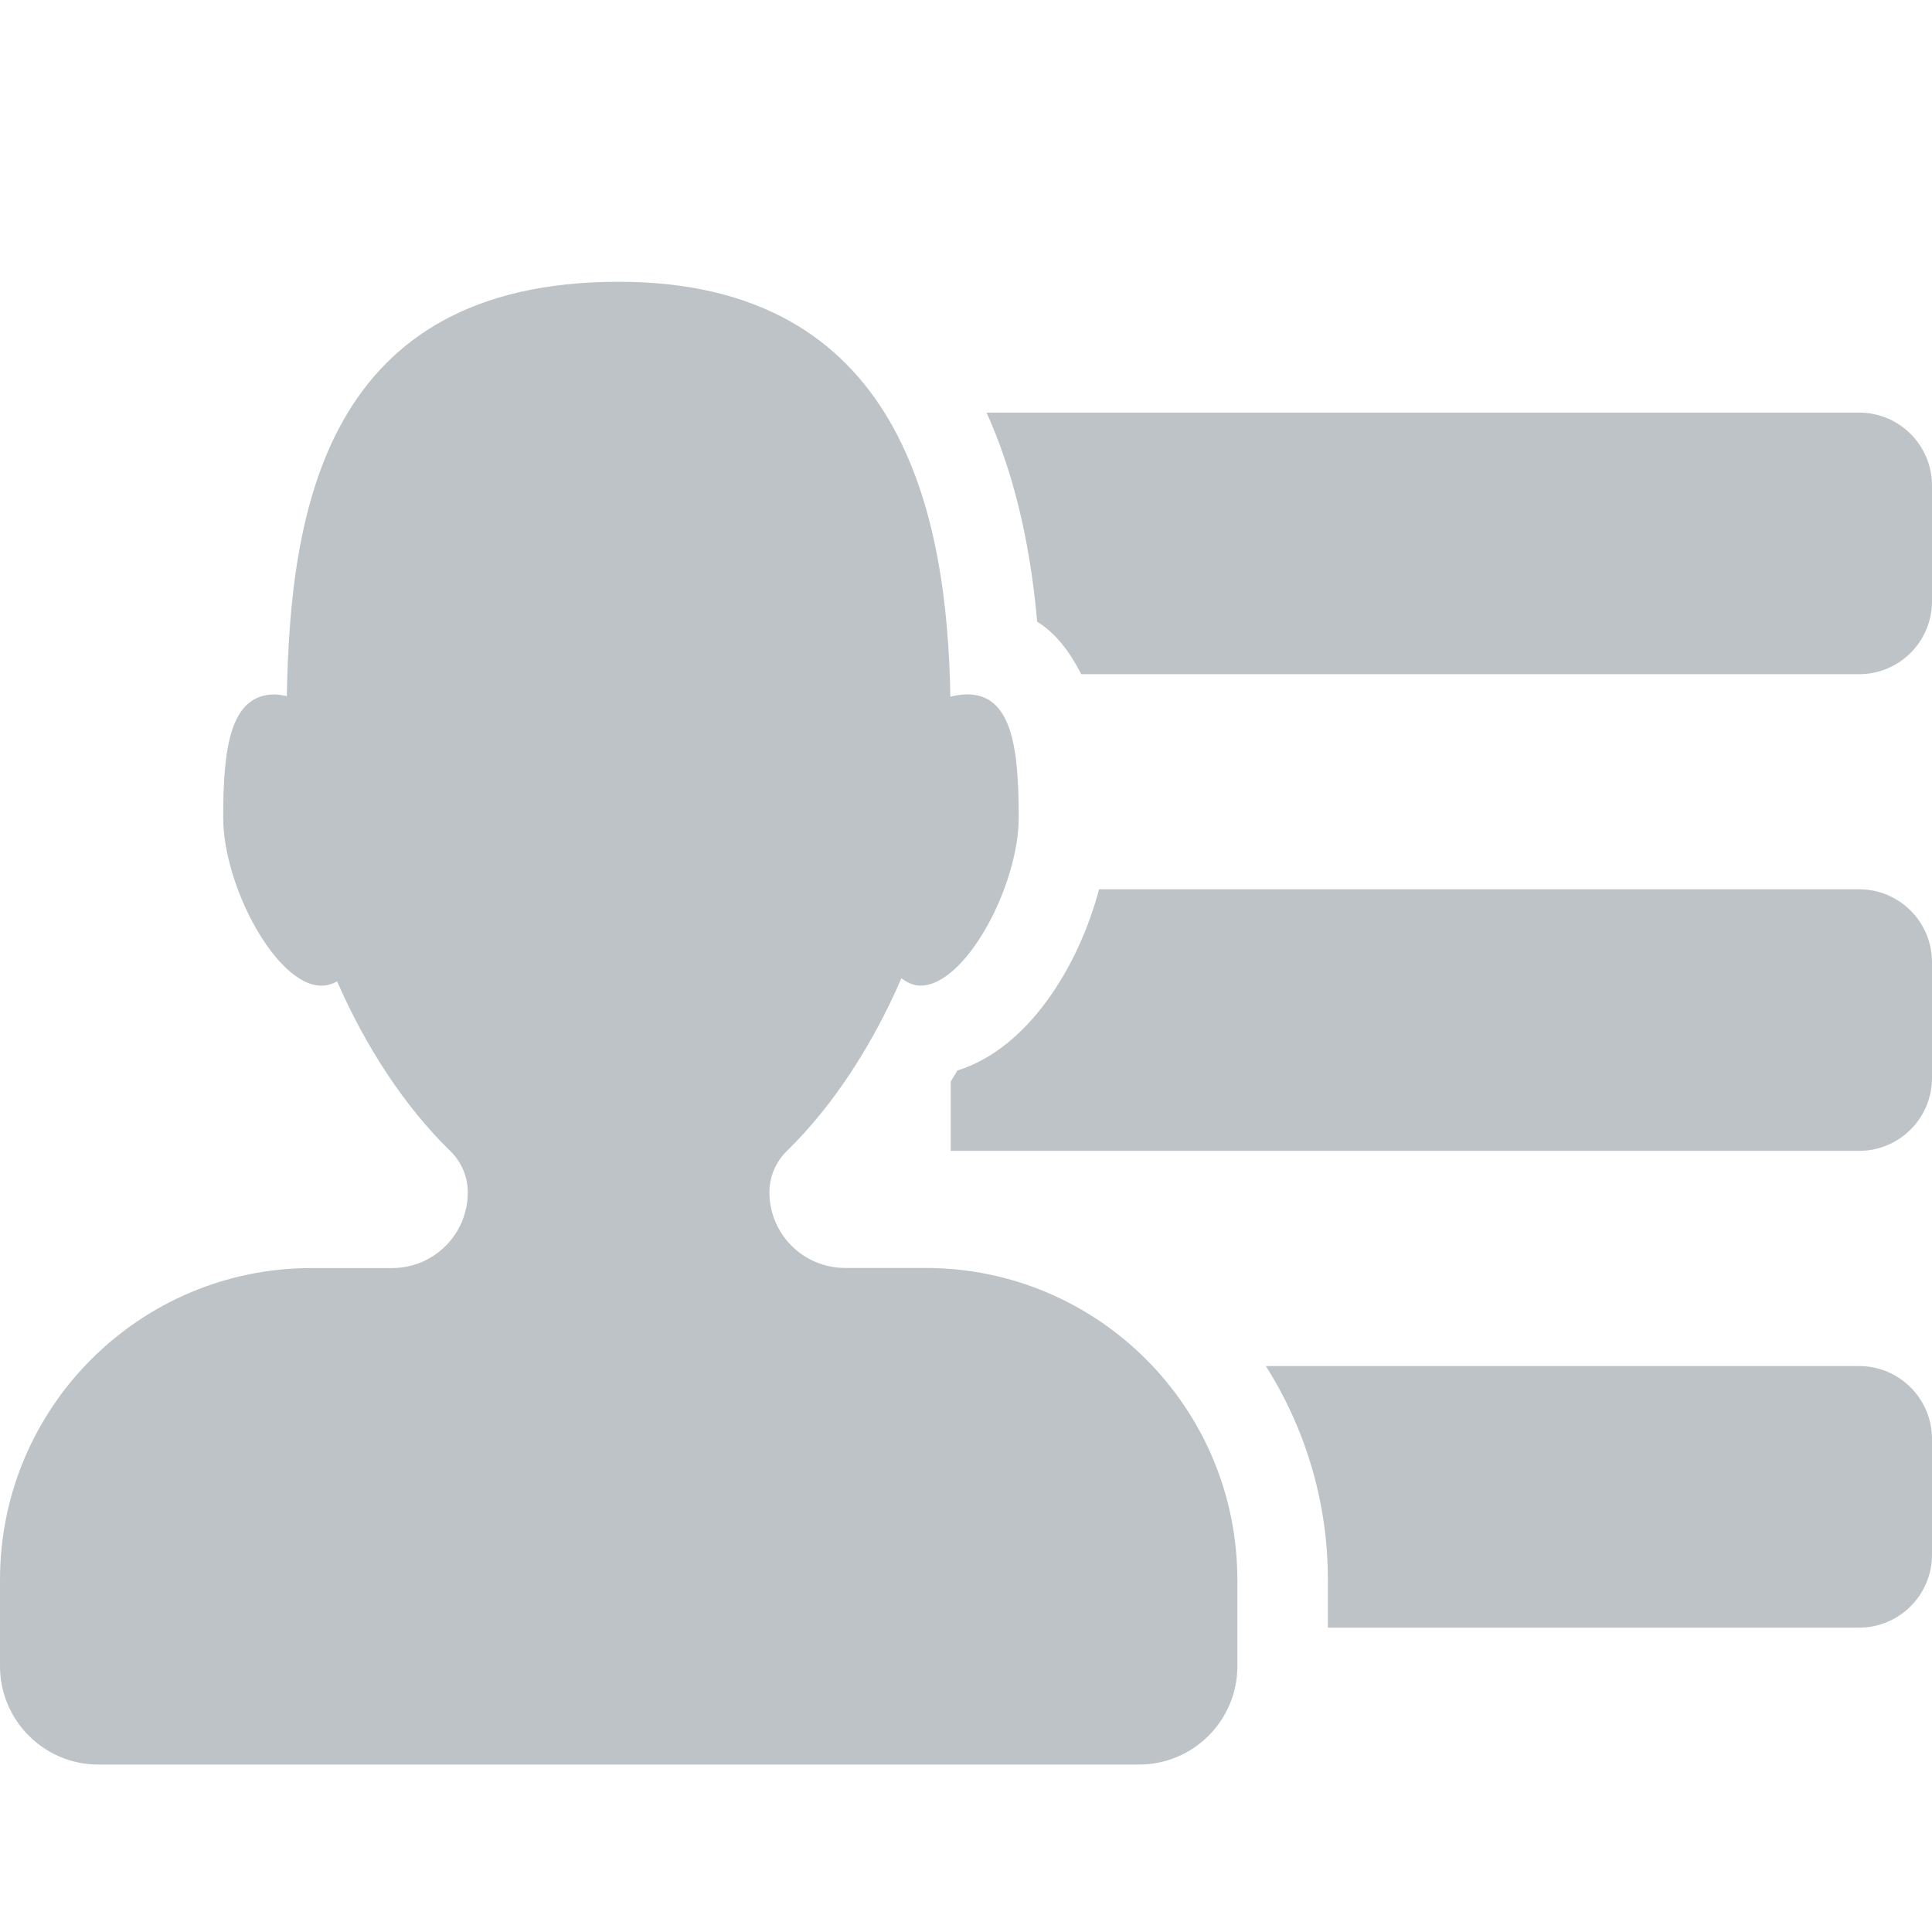 <?xml version="1.0" encoding="utf-8"?>
<!-- Generator: Adobe Illustrator 17.0.0, SVG Export Plug-In . SVG Version: 6.00 Build 0)  -->
<!DOCTYPE svg PUBLIC "-//W3C//DTD SVG 1.1//EN" "http://www.w3.org/Graphics/SVG/1.1/DTD/svg11.dtd">
<svg version="1.1" id="Layer_1" xmlns="http://www.w3.org/2000/svg" xmlns:xlink="http://www.w3.org/1999/xlink" x="0px" y="0px"
	 width="32px" height="32px" viewBox="0 0 32 32" enable-background="new 0 0 32 32" xml:space="preserve">
<g>
	<path d="M20.494,26.165c0-2.852-2.312-5.164-5.164-5.164h-1.333c-0.692,0-1.253-0.561-1.253-1.253c0-0.257,0.104-0.503,0.287-0.682
		c0.775-0.756,1.427-1.77,1.899-2.863c0.096,0.071,0.199,0.122,0.315,0.122c0.749,0,1.628-1.654,1.628-2.782
		c0-1.128-0.103-2.042-0.853-2.042c-0.089,0-0.183,0.015-0.279,0.039c-0.053-3.058-0.826-6.873-5.495-6.873
		c-4.872,0-5.441,3.808-5.495,6.863c-0.068-0.013-0.138-0.028-0.201-0.028c-0.749,0-0.853,0.914-0.853,2.042
		c0,1.128,0.879,2.782,1.628,2.782c0.092,0,0.178-0.026,0.258-0.072c0.47,1.075,1.114,2.07,1.878,2.814
		c0.184,0.179,0.287,0.425,0.287,0.682c0,0.692-0.561,1.253-1.253,1.253H5.164C2.312,21.001,0,23.313,0,26.165v1.431
		c0,0.901,0.73,1.631,1.631,1.631h17.233c0.901,0,1.631-0.73,1.631-1.631V26.165z" fill="#bdc3c7"/>
	<path d="M16.34,6.833c0.417,0.923,0.715,2.059,0.839,3.465c0.309,0.19,0.54,0.498,0.73,0.869h12.883
		c0.667,0,1.208-0.541,1.208-1.208V8.042c0-0.667-0.541-1.208-1.208-1.208H16.34z" fill="#bdc3c7"/>
	<path d="M15.857,17.731c-0.034,0.064-0.075,0.12-0.11,0.183v1.148h15.045c0.667,0,1.208-0.541,1.208-1.208v-1.917
		c0-0.667-0.541-1.208-1.208-1.208H18.204C17.863,16.02,17.02,17.37,15.857,17.731z" fill="#bdc3c7"/>
	<path d="M21.994,26.165v0.794h8.798c0.667,0,1.208-0.541,1.208-1.208v-1.917c0-0.667-0.541-1.208-1.208-1.208h-9.825
		C21.614,23.652,21.994,24.863,21.994,26.165z" fill="#bdc3c7"/>
</g>
</svg>
